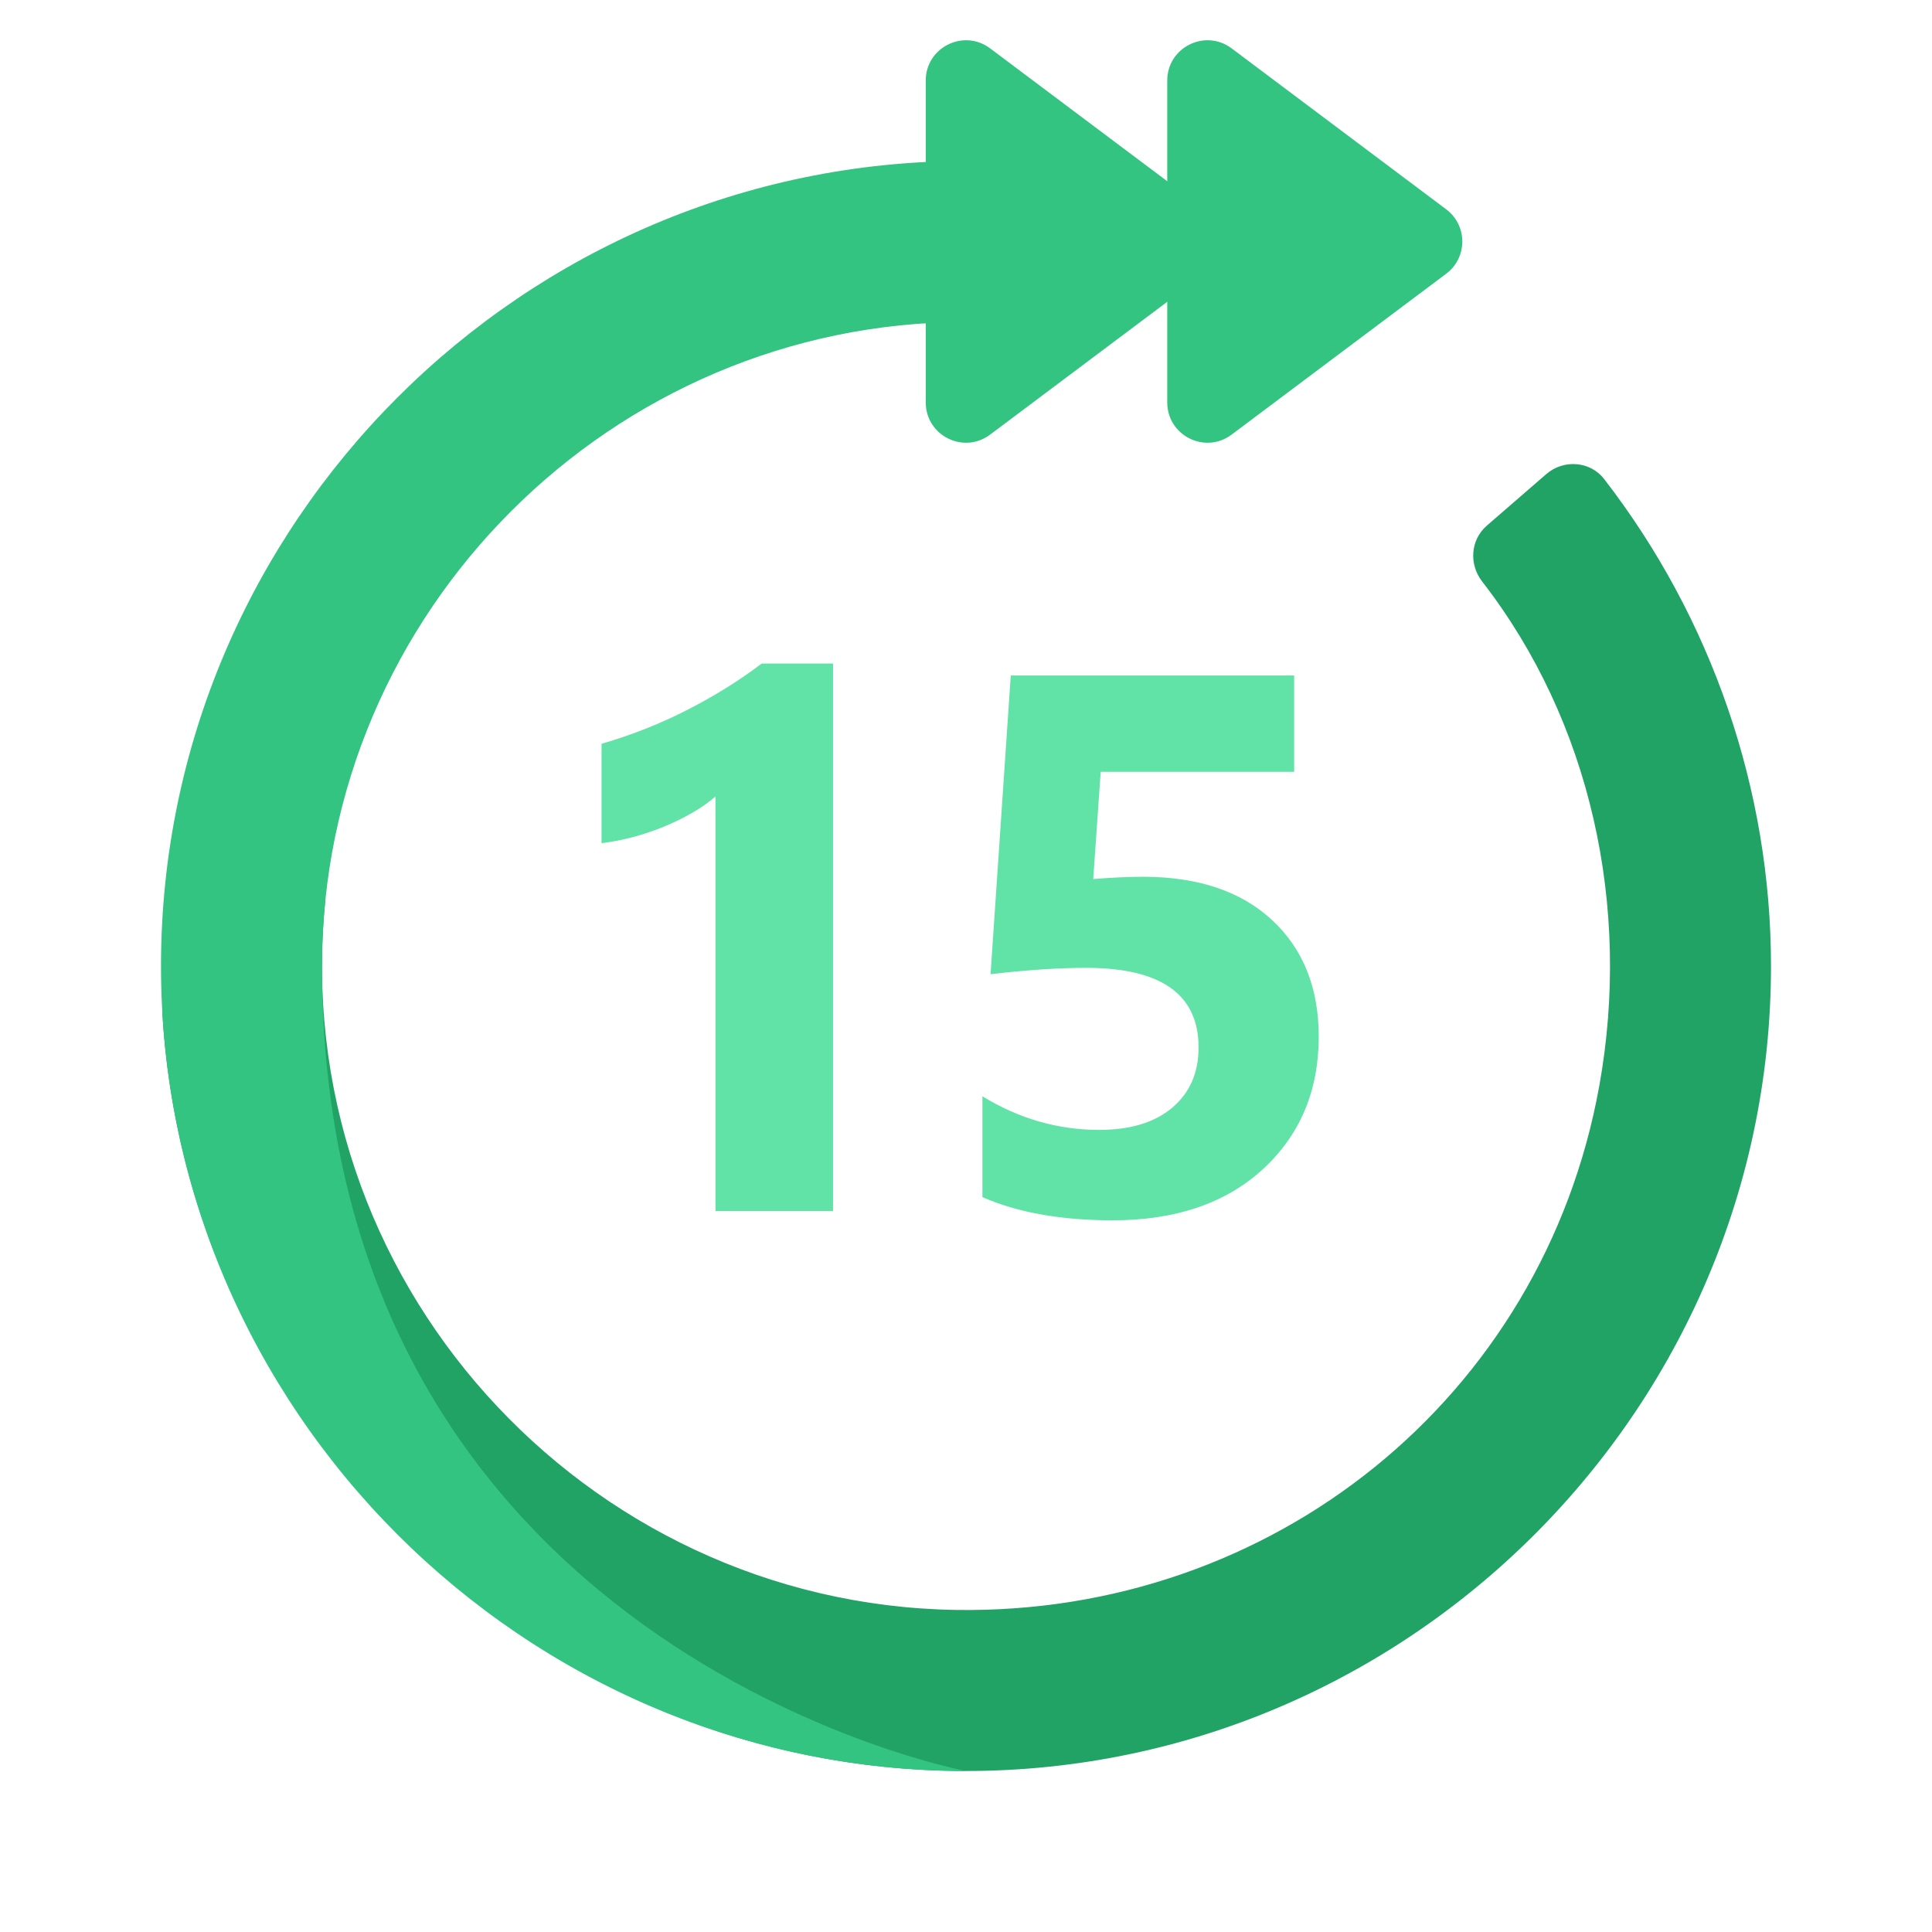<svg xmlns="http://www.w3.org/2000/svg" viewBox="0 0 48 48"><path fill="#33c481" d="M23,9.998V2.001c0-0.823,0.94-1.294,1.6-0.799l5.331,3.999c0.533,0.399,0.533,1.199,0,1.599	l-5.332,3.998C23.94,11.293,23,10.822,23,9.998z"/><path fill="#33c481" d="M29,9.998V2.001c0-0.823,0.94-1.294,1.6-0.799l5.331,3.999c0.533,0.399,0.533,1.199,0,1.599	l-5.332,3.998C29.94,11.293,29,10.822,29,9.998z"/><path fill="#21a366" d="M4.03,25.106l4.056-2.775c-0.971,9.449,6.421,17.515,15.649,17.667	c7.87,0.13,14.599-5.269,15.998-13.015c0.805-4.459-0.218-9.067-2.906-12.531c-0.334-0.429-0.298-1.037,0.113-1.393l1.479-1.282	c0.427-0.37,1.089-0.323,1.435,0.124C42.538,15.37,44,19.642,44,24c0,11.366-9.609,20.597-21.105,19.97	C12.826,43.42,4.58,35.174,4.03,25.106z"/><path fill="#33c481" d="M4,24C4,13,13,4,24,4h3.2v4H24C15.2,8,8,15.2,8,24c0,17,16,20,16,20C13,44,4,35,4,24z"/><path fill="#61e3a7" d="M20.697,16.485v13.601h-2.922V19.788c-0.162,0.143-0.352,0.277-0.571,0.403 c-0.22,0.127-0.453,0.241-0.7,0.344c-0.248,0.102-0.504,0.188-0.77,0.26c-0.267,0.071-0.529,0.122-0.789,0.153v-2.468 c0.761-0.223,1.479-0.507,2.152-0.854c0.674-0.346,1.283-0.727,1.828-1.141H20.697z"/><path fill="#61e3a7" d="M24.408,29.742v-2.505c0.908,0.557,1.877,0.835,2.903,0.835c0.772,0,1.378-0.184,1.813-0.552 c0.436-0.368,0.654-0.867,0.654-1.498c0-1.317-0.932-1.976-2.793-1.976c-0.686,0-1.479,0.053-2.375,0.158l0.502-7.422h7.041v2.394 h-4.806l-0.186,2.663c0.476-0.037,0.888-0.056,1.233-0.056c1.367,0,2.438,0.359,3.211,1.076c0.772,0.718,1.159,1.683,1.159,2.895 c0,1.342-0.461,2.438-1.382,3.289c-0.922,0.851-2.172,1.276-3.748,1.276C26.355,30.317,25.279,30.125,24.408,29.742z"/></svg>